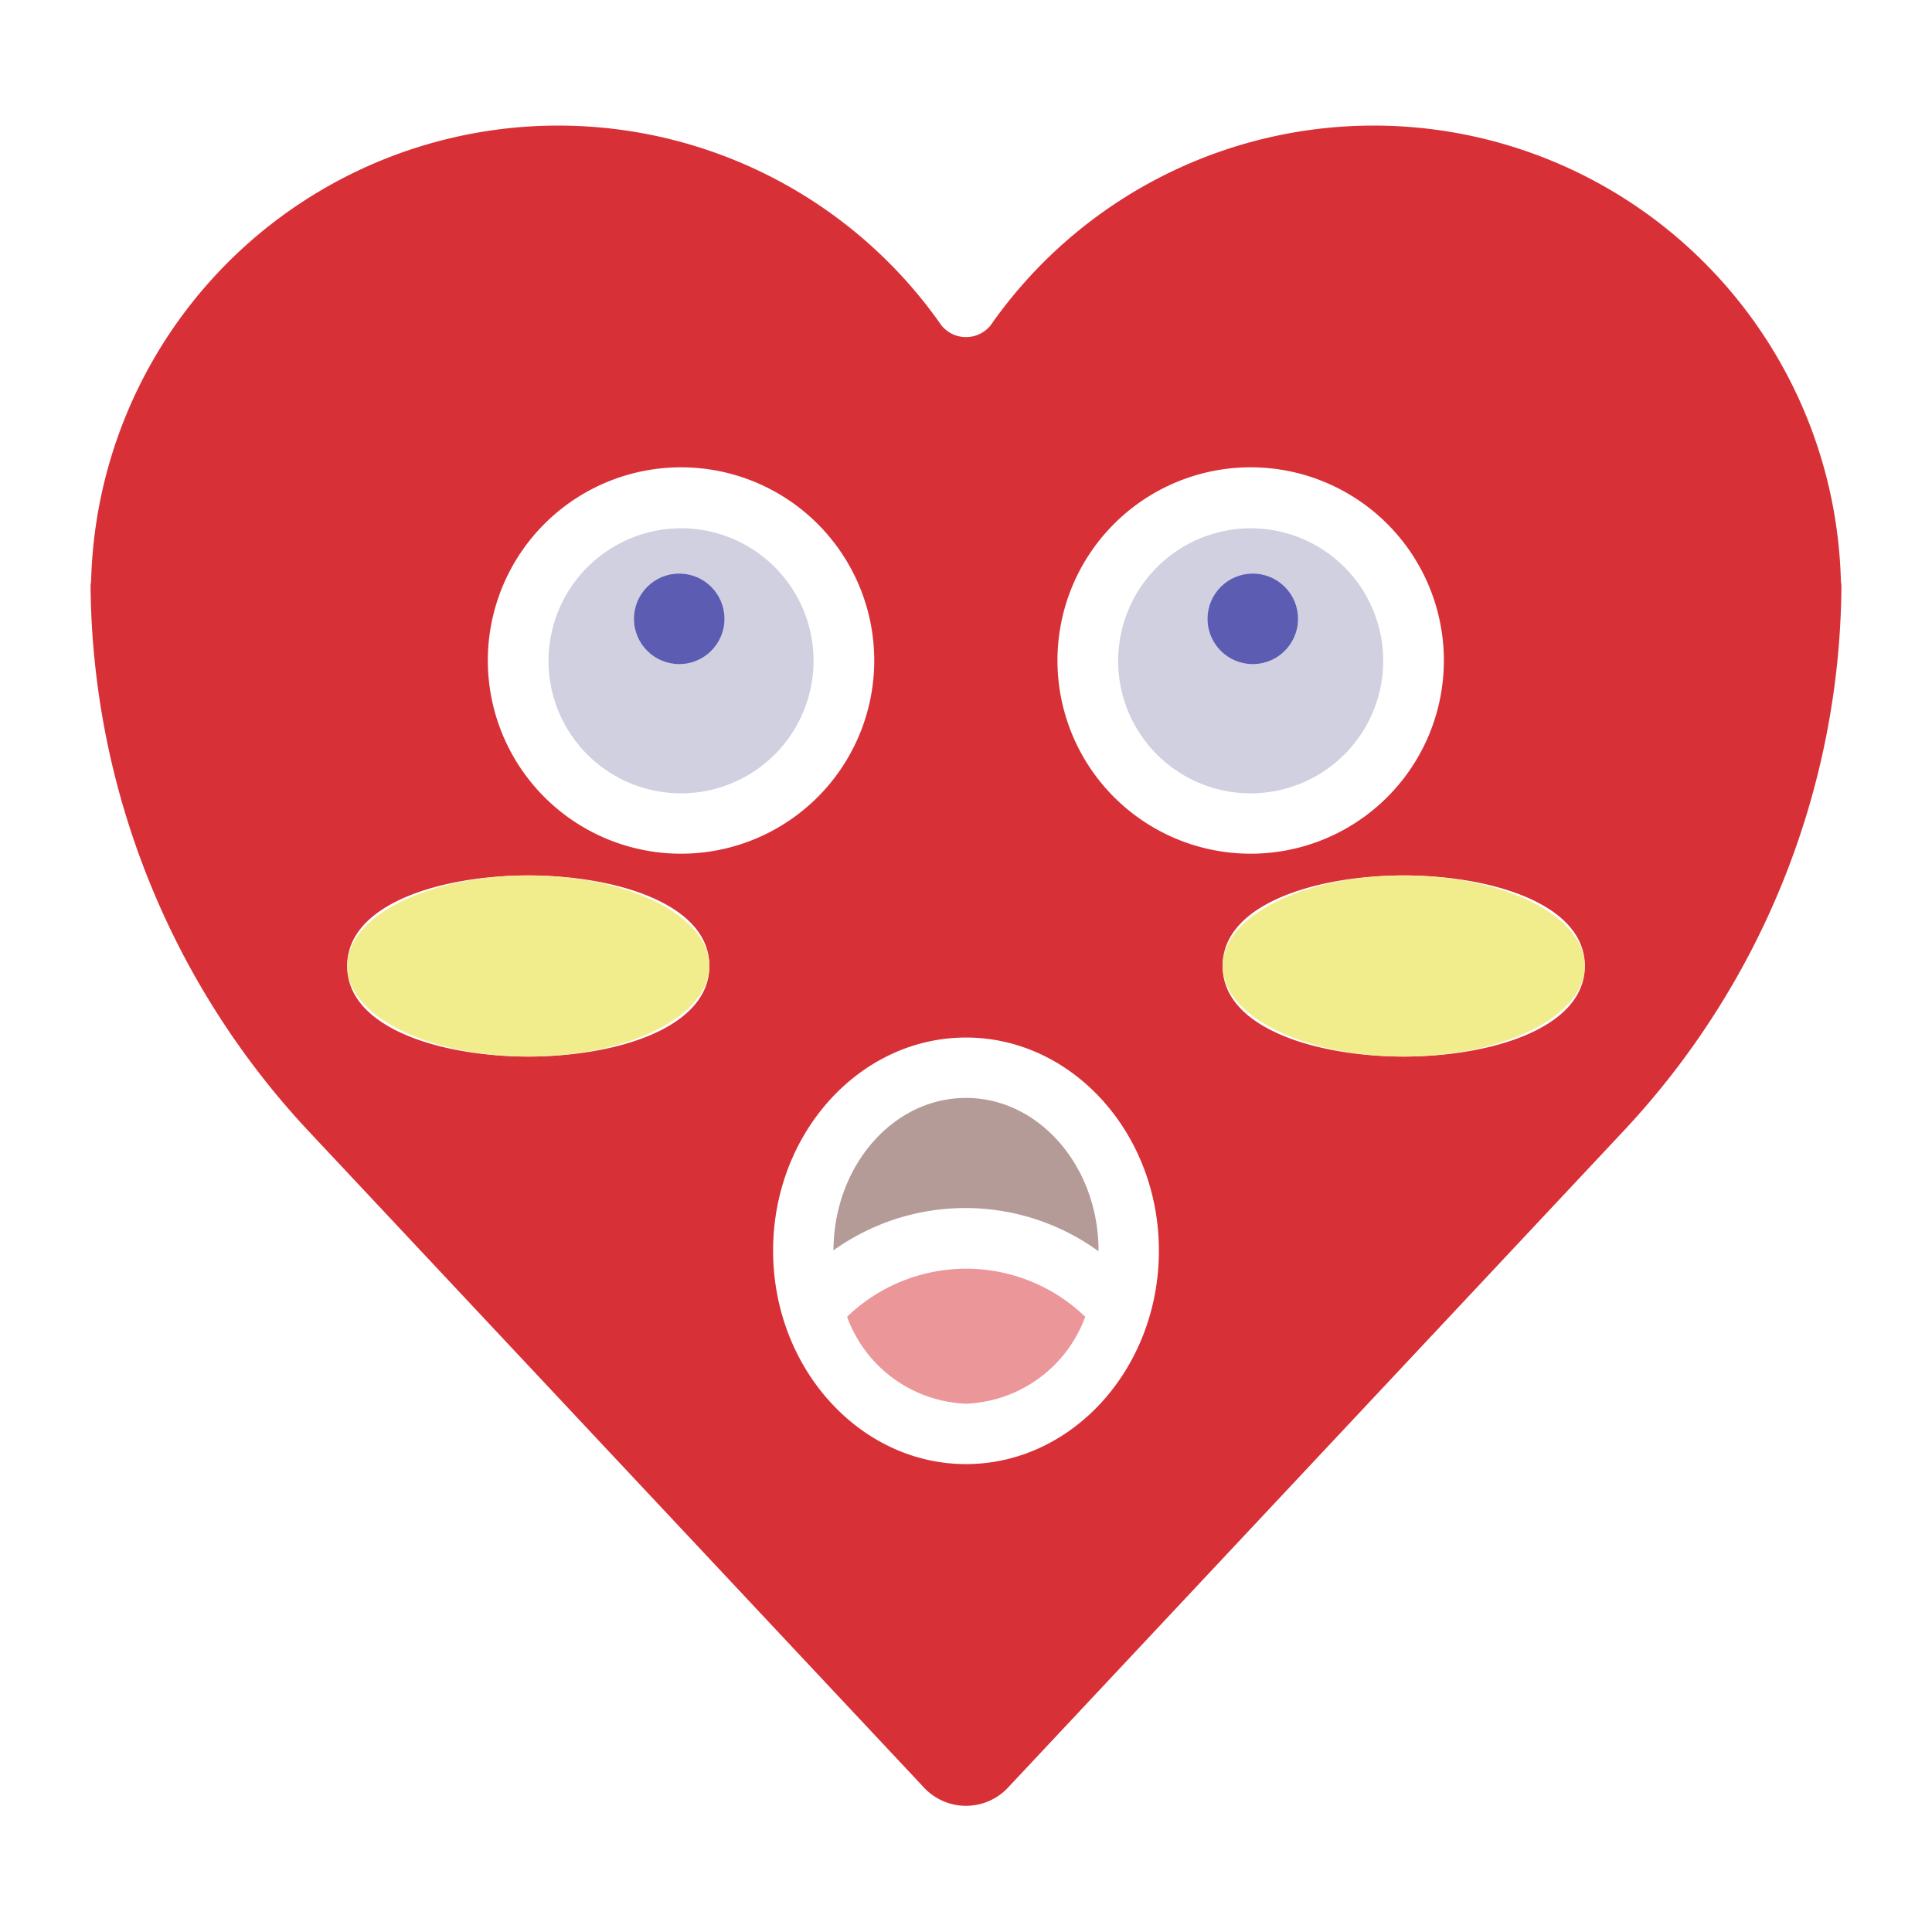 <?xml version="1.0" ?><svg viewBox="0 0 64 64" xmlns="http://www.w3.org/2000/svg"><title/><g data-name="06 surprise" id="_06_surprise"><path d="M41.43,17.5a4.39,4.39,0,1,1-4.39,4.39A4.4,4.4,0,0,1,41.43,17.5Zm1.57,3A1.5,1.5,0,1,0,41.5,22,1.5,1.5,0,0,0,43,20.5Z" style="fill:#d0d0e0"/><path d="M22.57,17.5a4.39,4.39,0,1,1-4.4,4.39A4.4,4.4,0,0,1,22.57,17.5Zm1.43,3A1.5,1.5,0,1,0,22.5,22,1.5,1.5,0,0,0,24,20.5Z" style="fill:#d0d0e0"/><path d="M35.95,43.62A4.391,4.391,0,0,1,32,46.5a4.378,4.378,0,0,1-3.94-2.88A5.683,5.683,0,0,1,35.95,43.62Z" style="fill:#eb979a"/><path d="M36.39,41.43v.02a7.509,7.509,0,0,0-8.78-.03c.01-2.79,1.97-5.05,4.39-5.05S36.39,38.64,36.39,41.43Z" style="fill:#b59b98"/><path d="M60.98,19.19a1.108,1.108,0,0,0,.02.19A26.668,26.668,0,0,1,53.75,37.5L33.36,59.25a1.907,1.907,0,0,1-2.72,0L10.25,37.5A26.761,26.761,0,0,1,3,19.38a1.108,1.108,0,0,0,.02-.19,15.48,15.48,0,0,1,28.16-8.42,1.045,1.045,0,0,0,1.64,0,15.48,15.48,0,0,1,28.16,8.42ZM52.5,32c0-2.06-3.11-3-6-3s-6,.94-6,3,3.11,3,6,3S52.5,34.06,52.5,32ZM47.83,21.89a6.4,6.4,0,1,0-6.4,6.39A6.4,6.4,0,0,0,47.83,21.89ZM38.39,41.43c0-3.89-2.87-7.06-6.39-7.06s-6.39,3.17-6.39,7.06S28.48,48.5,32,48.5,38.39,45.33,38.39,41.43ZM28.96,21.89a6.4,6.4,0,1,0-6.39,6.39A6.4,6.4,0,0,0,28.96,21.89ZM23.5,32c0-2.06-3.11-3-6-3s-6,.94-6,3,3.11,3,6,3S23.5,34.06,23.5,32Z" style="fill:#d83037"/><ellipse cx="46.5" cy="32" rx="6" ry="3" style="fill:#f2ed8c"/><circle cx="41.5" cy="20.5" r="1.5" style="fill:#5c5cb3"/><circle cx="22.5" cy="20.5" r="1.5" style="fill:#5c5cb3"/><ellipse cx="17.5" cy="32" rx="6" ry="3" style="fill:#f2ed8c"/></g></svg>